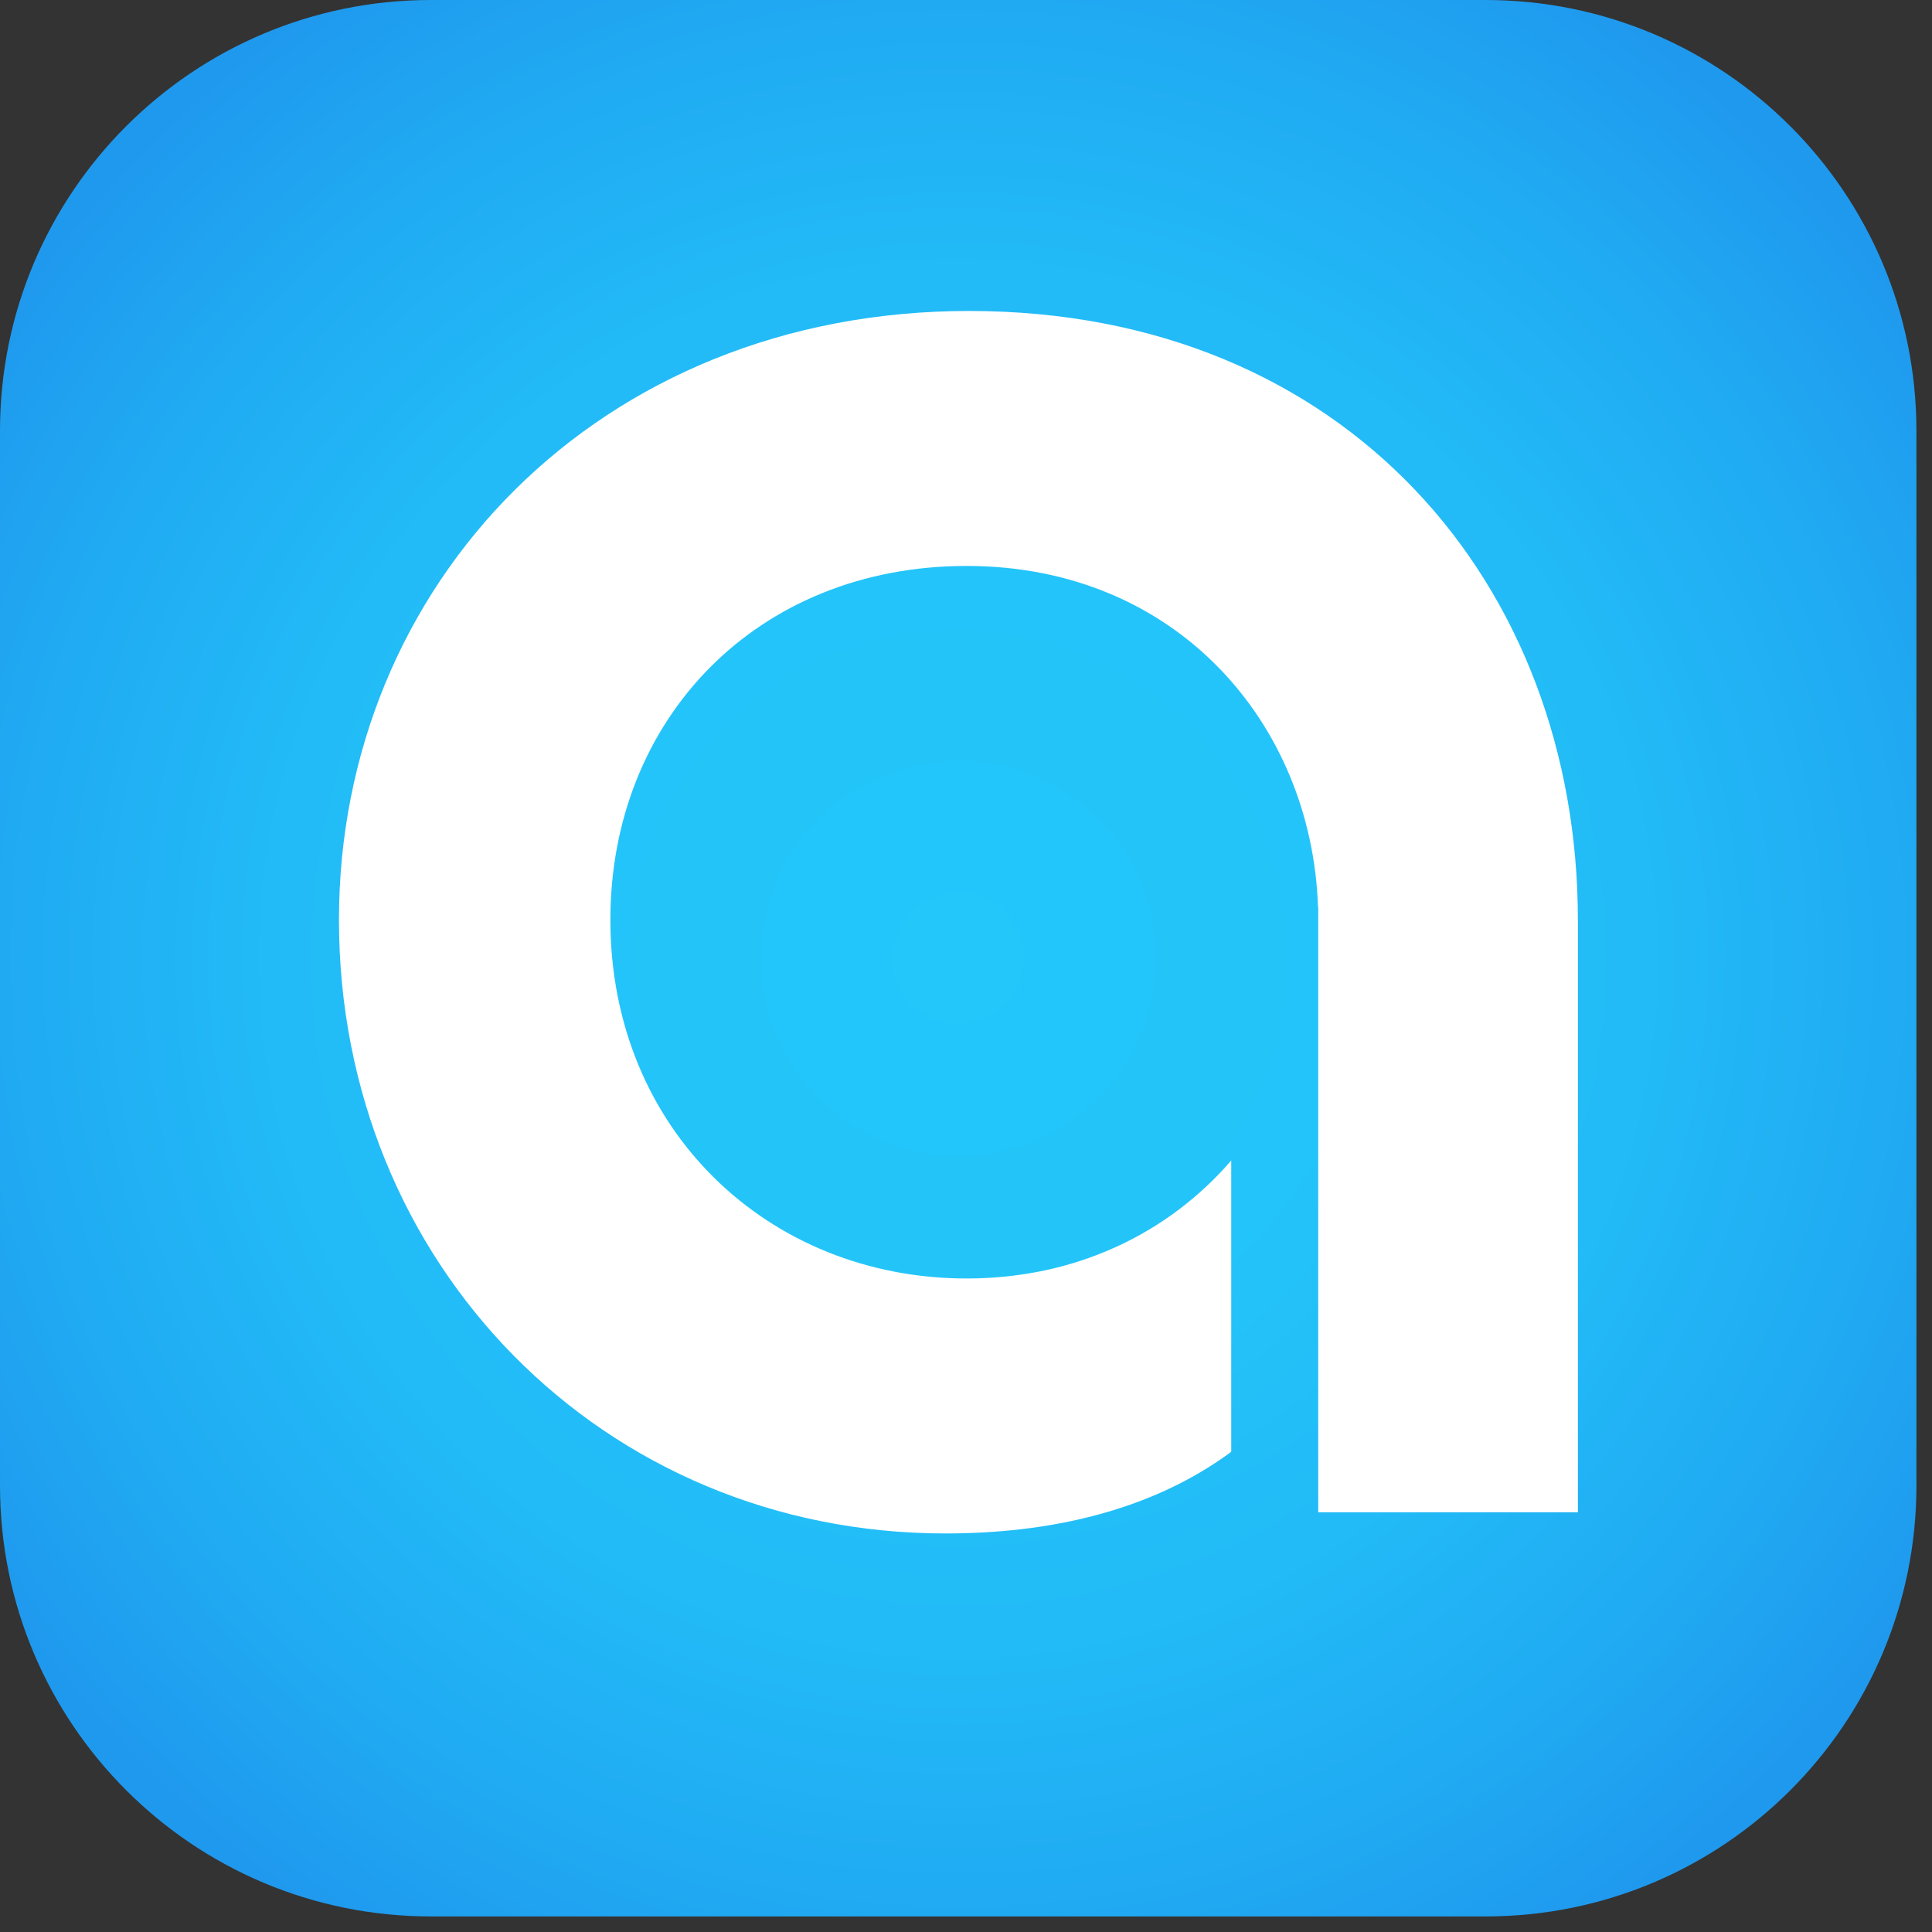 <svg width="70" height="70" viewBox="0 0 70 70" fill="none" xmlns="http://www.w3.org/2000/svg"><rect x="0" y="0" width="70" height="70" fill="#333333" stroke="none"/><path d="M53.825 69.436H15.611C6.985 69.436 0 62.444 0 53.826V15.61C0 6.985 6.992 0 15.611 0h38.214c8.627 0 15.611 6.992 15.611 15.611v38.214c0 8.627-6.984 15.611-15.61 15.611Z" fill="url(#a)"/><path d="M35.11 11.267c-13.428 0-22.829 9.92-22.829 22.061 0 12.483 9.579 22.232 21.976 22.232 3.71 0 7.419-.79 10.353-2.958V42.047c-2.26 2.618-5.598 4.275-9.586 4.275-7.178 0-12.909-5.39-12.909-12.994 0-7.271 5.305-12.823 12.909-12.823 7.604 0 12.506 5.715 12.73 12.358h.008v21.93h9.408V33.328c-.007-12.142-8.386-22.061-22.06-22.061Z" fill="#fff"/><defs><radialGradient id="a" cx="0" cy="0" r="1" gradientUnits="userSpaceOnUse" gradientTransform="translate(34.722 34.72) scale(41.452)"><stop stop-color="#23C7FA"/><stop offset=".343" stop-color="#23C4F9"/><stop offset=".601" stop-color="#22BAF7"/><stop offset=".831" stop-color="#20AAF2"/><stop offset="1" stop-color="#1F99EE"/></radialGradient></defs></svg>